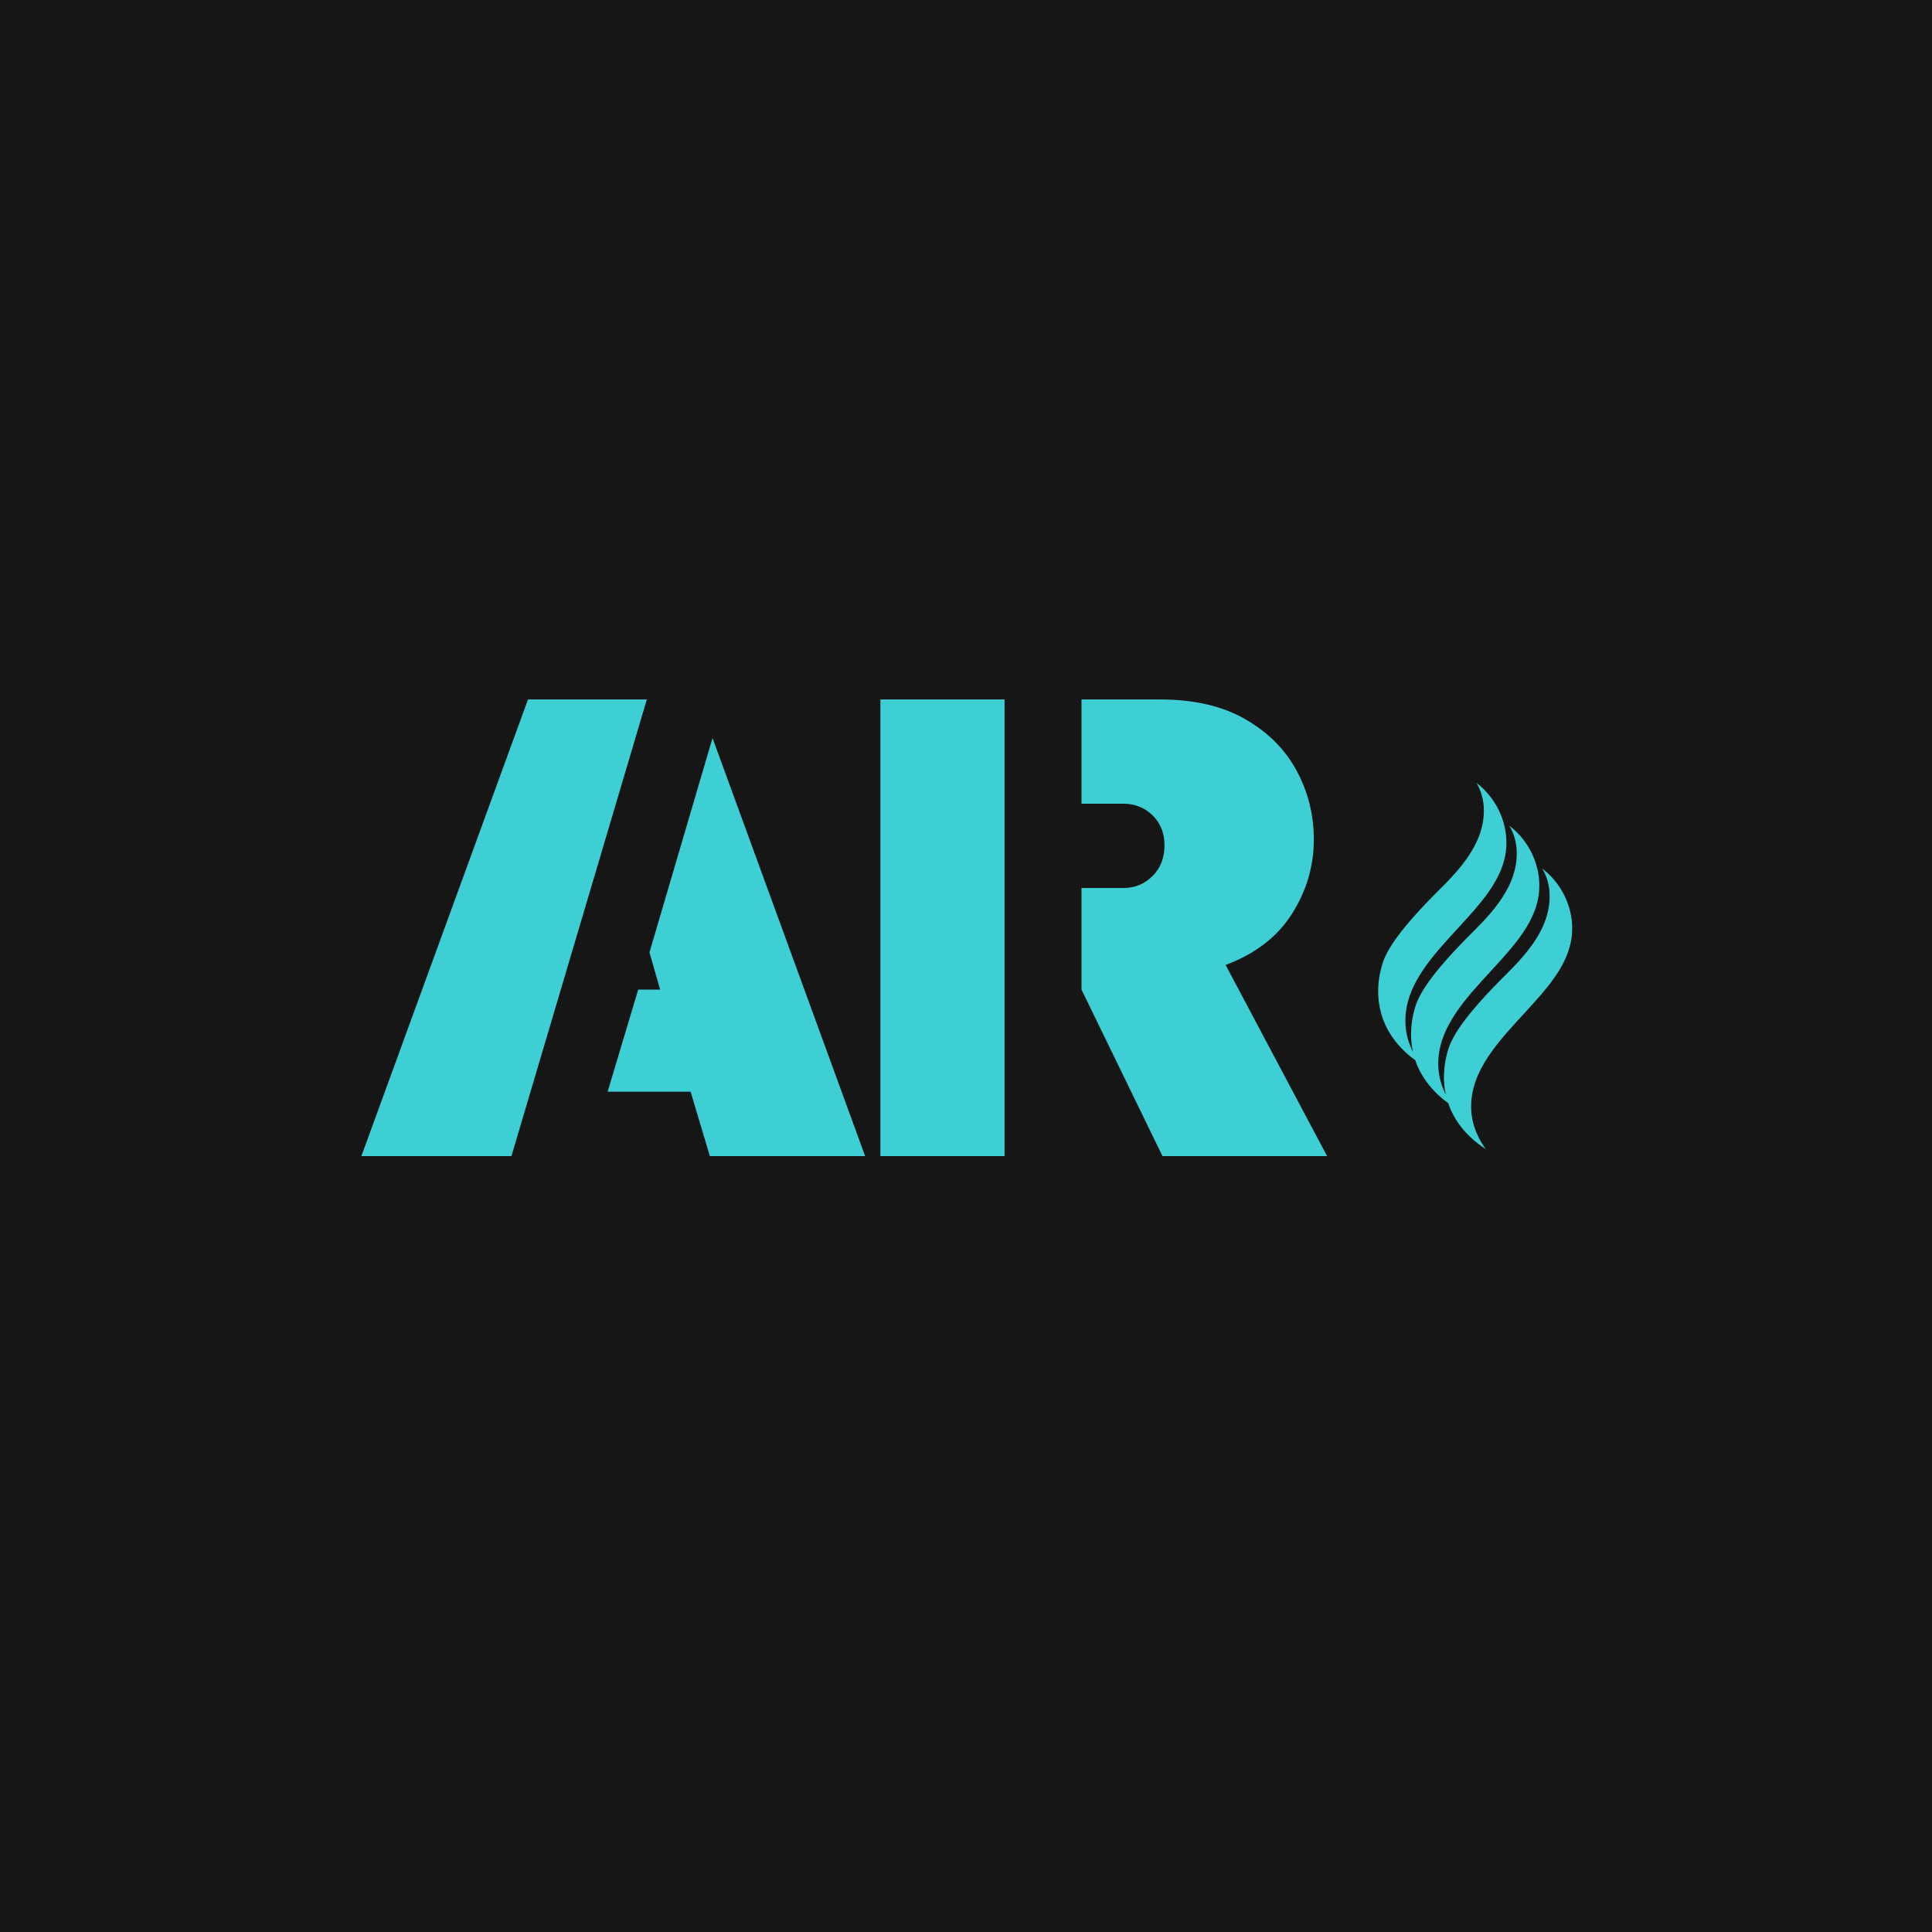 <svg xmlns="http://www.w3.org/2000/svg" xmlns:xlink="http://www.w3.org/1999/xlink" width="500" zoomAndPan="magnify" viewBox="0 0 375 375" height="500" preserveAspectRatio="xMidYMid meet" version="1.0"><defs><g/><clipPath id="6734b1cf43"><path d="M 267 151.949 L 305.973 151.949 L 305.973 223.199 L 267 223.199 Z M 267 151.949 " clip-rule="nonzero"/></clipPath></defs><rect x="-37.5" width="450" fill="#ffffff" y="-37.5" height="450" fill-opacity="1"/><rect x="-37.5" width="450" fill="#161616" y="-37.5" height="450" fill-opacity="1"/><g fill="#3dcfd3" fill-opacity="1"><g transform="translate(68.862, 224.404)"><g><path d="M 56.688 -88.641 L 30.406 0 L 1.281 0 L 33.625 -88.641 Z M 69.438 -81.156 L 99.062 0 L 68.922 0 L 65.188 -12.5 L 49.078 -12.5 L 55.016 -32.328 L 59.266 -32.328 L 57.203 -39.547 Z M 69.438 -81.156 "/></g></g></g><g fill="#3dcfd3" fill-opacity="1"><g transform="translate(161.357, 224.404)"><g><path d="M 64.672 -60.297 C 64.672 -62.703 63.895 -64.656 62.344 -66.156 C 60.801 -67.656 58.914 -68.406 56.688 -68.406 L 48.562 -68.406 L 48.562 -88.641 L 63.766 -88.641 C 70.379 -88.641 75.895 -87.367 80.312 -84.828 C 84.738 -82.297 88.066 -78.969 90.297 -74.844 C 92.535 -70.727 93.656 -66.266 93.656 -61.453 C 93.656 -56.297 92.238 -51.484 89.406 -47.016 C 86.57 -42.555 82.281 -39.254 76.531 -37.109 L 96.234 0 L 64.281 0 L 48.562 -32.328 L 48.562 -52.047 L 56.688 -52.047 C 58.914 -52.047 60.801 -52.816 62.344 -54.359 C 63.895 -55.91 64.672 -57.891 64.672 -60.297 Z M 33.625 0 L 9.531 0 L 9.531 -88.641 L 33.625 -88.641 Z M 33.625 0 "/></g></g></g><g clip-path="url(#6734b1cf43)"><path fill="#3dcfd3" d="M 299.352 168.586 C 301.348 171.938 301.109 176.059 299.57 179.59 C 298.035 183.125 295.324 186.168 292.465 189 C 285.031 196.371 282.035 200.66 281.113 203.664 C 280.746 204.848 279.727 208.352 280.637 212.484 C 279.902 211.031 279.25 209.156 279.172 206.949 C 278.898 199.457 284.785 193.512 289.797 188.027 C 293.527 183.941 297.484 179.664 298.527 174.512 C 299.562 169.391 297.445 163.688 292.969 160.273 C 294.965 163.625 294.727 167.746 293.188 171.277 C 291.652 174.812 288.941 177.855 286.082 180.688 C 278.648 188.062 275.66 192.348 274.727 195.348 C 274.363 196.531 273.344 200.031 274.254 204.168 C 273.52 202.715 272.867 200.836 272.789 198.633 C 272.512 191.141 278.398 185.191 283.406 179.707 C 287.141 175.617 291.098 171.344 292.137 166.188 C 293.176 161.074 291.059 155.371 286.586 151.957 C 288.582 155.309 288.34 159.426 286.805 162.961 C 285.27 166.496 282.559 169.539 279.699 172.371 C 272.266 179.742 269.27 184.031 268.344 187.035 C 267.863 188.598 266.223 194.246 269.465 200.039 C 270.992 202.766 273.098 204.629 274.703 205.781 C 274.988 206.629 275.359 207.492 275.848 208.355 C 277.375 211.086 279.48 212.945 281.086 214.102 C 281.371 214.949 281.746 215.809 282.23 216.672 C 284.07 219.965 286.758 221.996 288.391 223.039 C 287.348 221.613 285.691 218.879 285.555 215.273 C 285.277 207.781 291.164 201.832 296.172 196.348 C 299.906 192.258 303.863 187.98 304.902 182.828 C 305.949 177.703 303.828 172.004 299.352 168.586 Z M 299.352 168.586 " fill-opacity="1" fill-rule="nonzero"/></g></svg>